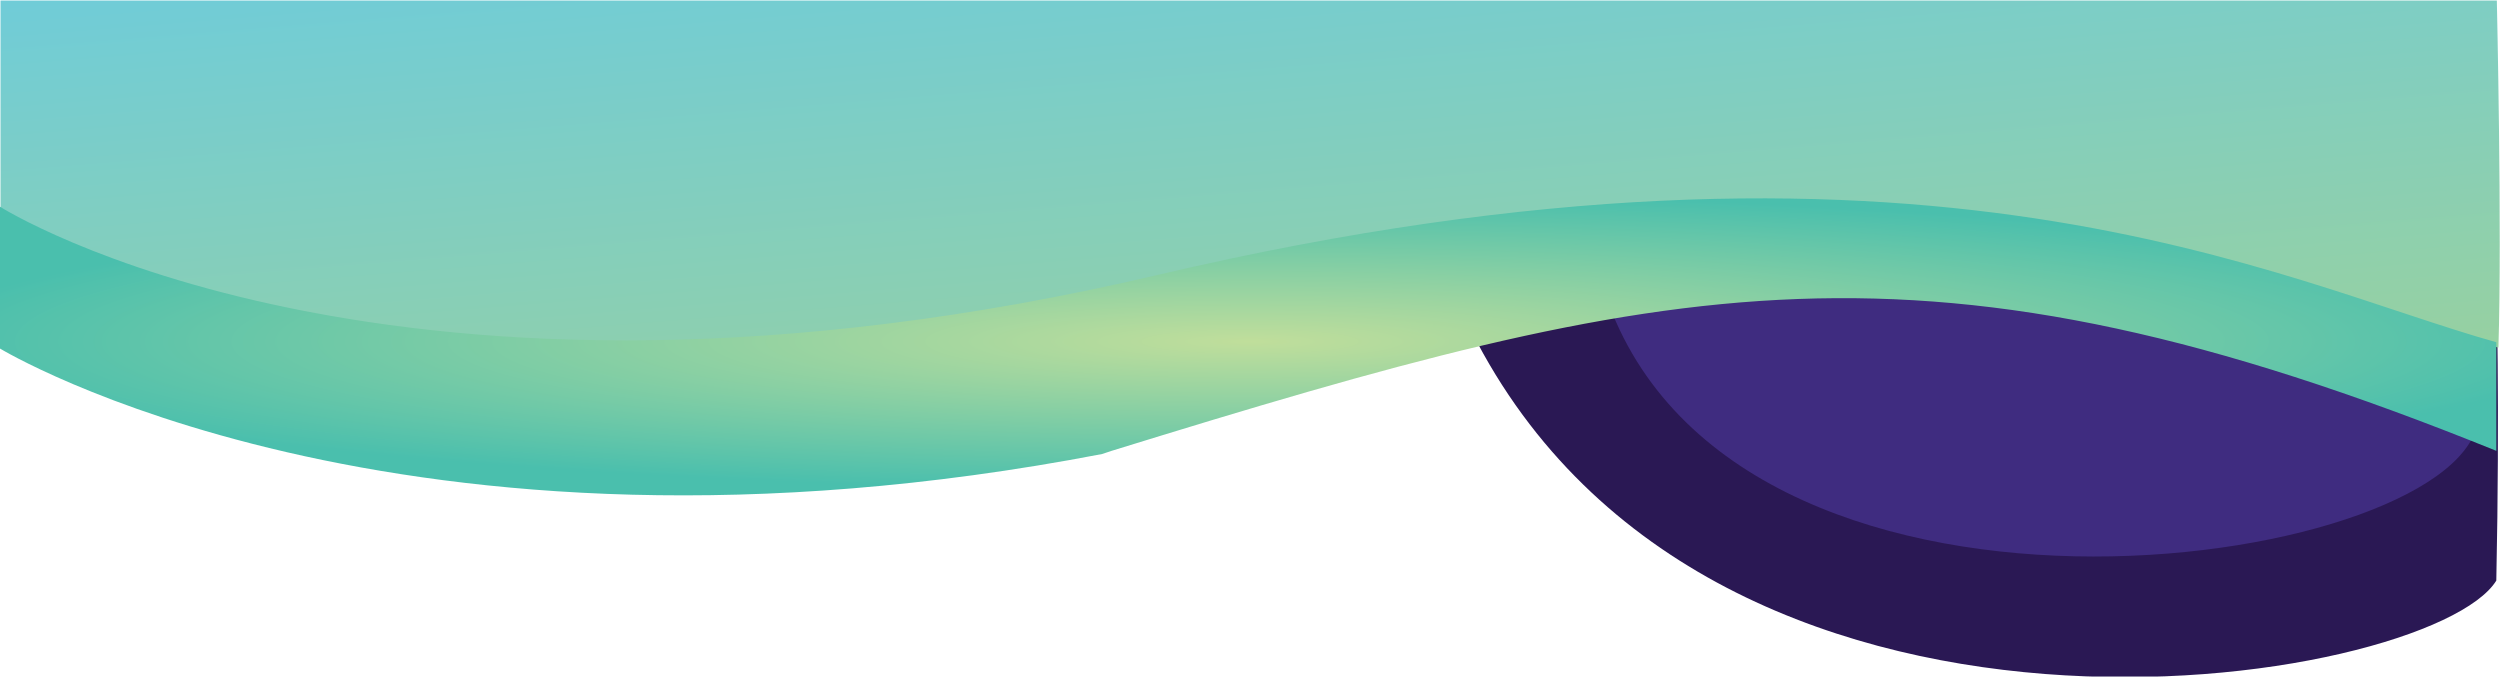 <?xml version="1.0" encoding="utf-8"?>
<!-- Generator: Adobe Illustrator 23.0.3, SVG Export Plug-In . SVG Version: 6.00 Build 0)  -->
<svg version="1.1" id="Layer_1" xmlns="http://www.w3.org/2000/svg" xmlns:xlink="http://www.w3.org/1999/xlink" x="0px" y="0px"
	 viewBox="0 0 474.1 128.3" style="enable-background:new 0 0 474.1 128.3;" xml:space="preserve">
<style type="text/css">
	.st0{fill:#2A1854;}
	.st1{fill:#3F2C80;}
	.st2{fill:url(#Path_38_1_);}
	.st3{fill:url(#Path_39_1_);}
</style>
<path id="Path_69" class="st0" d="M278,60.7c44.5,92.9,183,69.6,195.4,49.4c0.7-33.4,0-57.1,0-57.1s-60.7,63.5-182-6.7
	C264.6,76.5,278,60.7,278,60.7z"/>
<path id="Path_68" class="st1" d="M305.1,57.7c26.5,70.7,163.6,49.8,164.9,21.2s0-44.8,0-44.8S357.9-4.3,305.1,57.7z"/>
<linearGradient id="Path_38_1_" gradientUnits="userSpaceOnUse" x1="-11.051" y1="753.7" x2="-10.82" y2="753.33" gradientTransform="matrix(1925 0 0 -269.106 21356.883 202817.812)">
	<stop  offset="0" style="stop-color:#6FCCD9"/>
	<stop  offset="1" style="stop-color:#A3D290"/>
</linearGradient>
<path id="Path_38" class="st2" d="M0.1,54.4C30.2,57.1,80.7,66,80.7,66s117.9,2.8,213.2-11.5c123.9,2.9,154.6,6.1,179.9,11.4
	c0.7-22.1-0.3-65.8-0.3-65.8H0.1V54.4z"/>
<radialGradient id="Path_39_1_" cx="-10.971" cy="753.97" r="0.123" gradientTransform="matrix(1924.079 0 0 -228.347 21346.275 172232.688)" gradientUnits="userSpaceOnUse">
	<stop  offset="0" style="stop-color:#C0DE9B"/>
	<stop  offset="1" style="stop-color:#4ABFAD"/>
</radialGradient>
<path id="Path_39" class="st3" d="M473.4,64.9c-40.9-11.4-108-47-253.7-12.8S0,39.2,0,39.2v26.9c0,0,75.2,45.7,209,20
	c0.6-0.2,1.2-0.4,1.8-0.6c105.9-32.7,153.7-44.1,262.6,0"/>
</svg>
